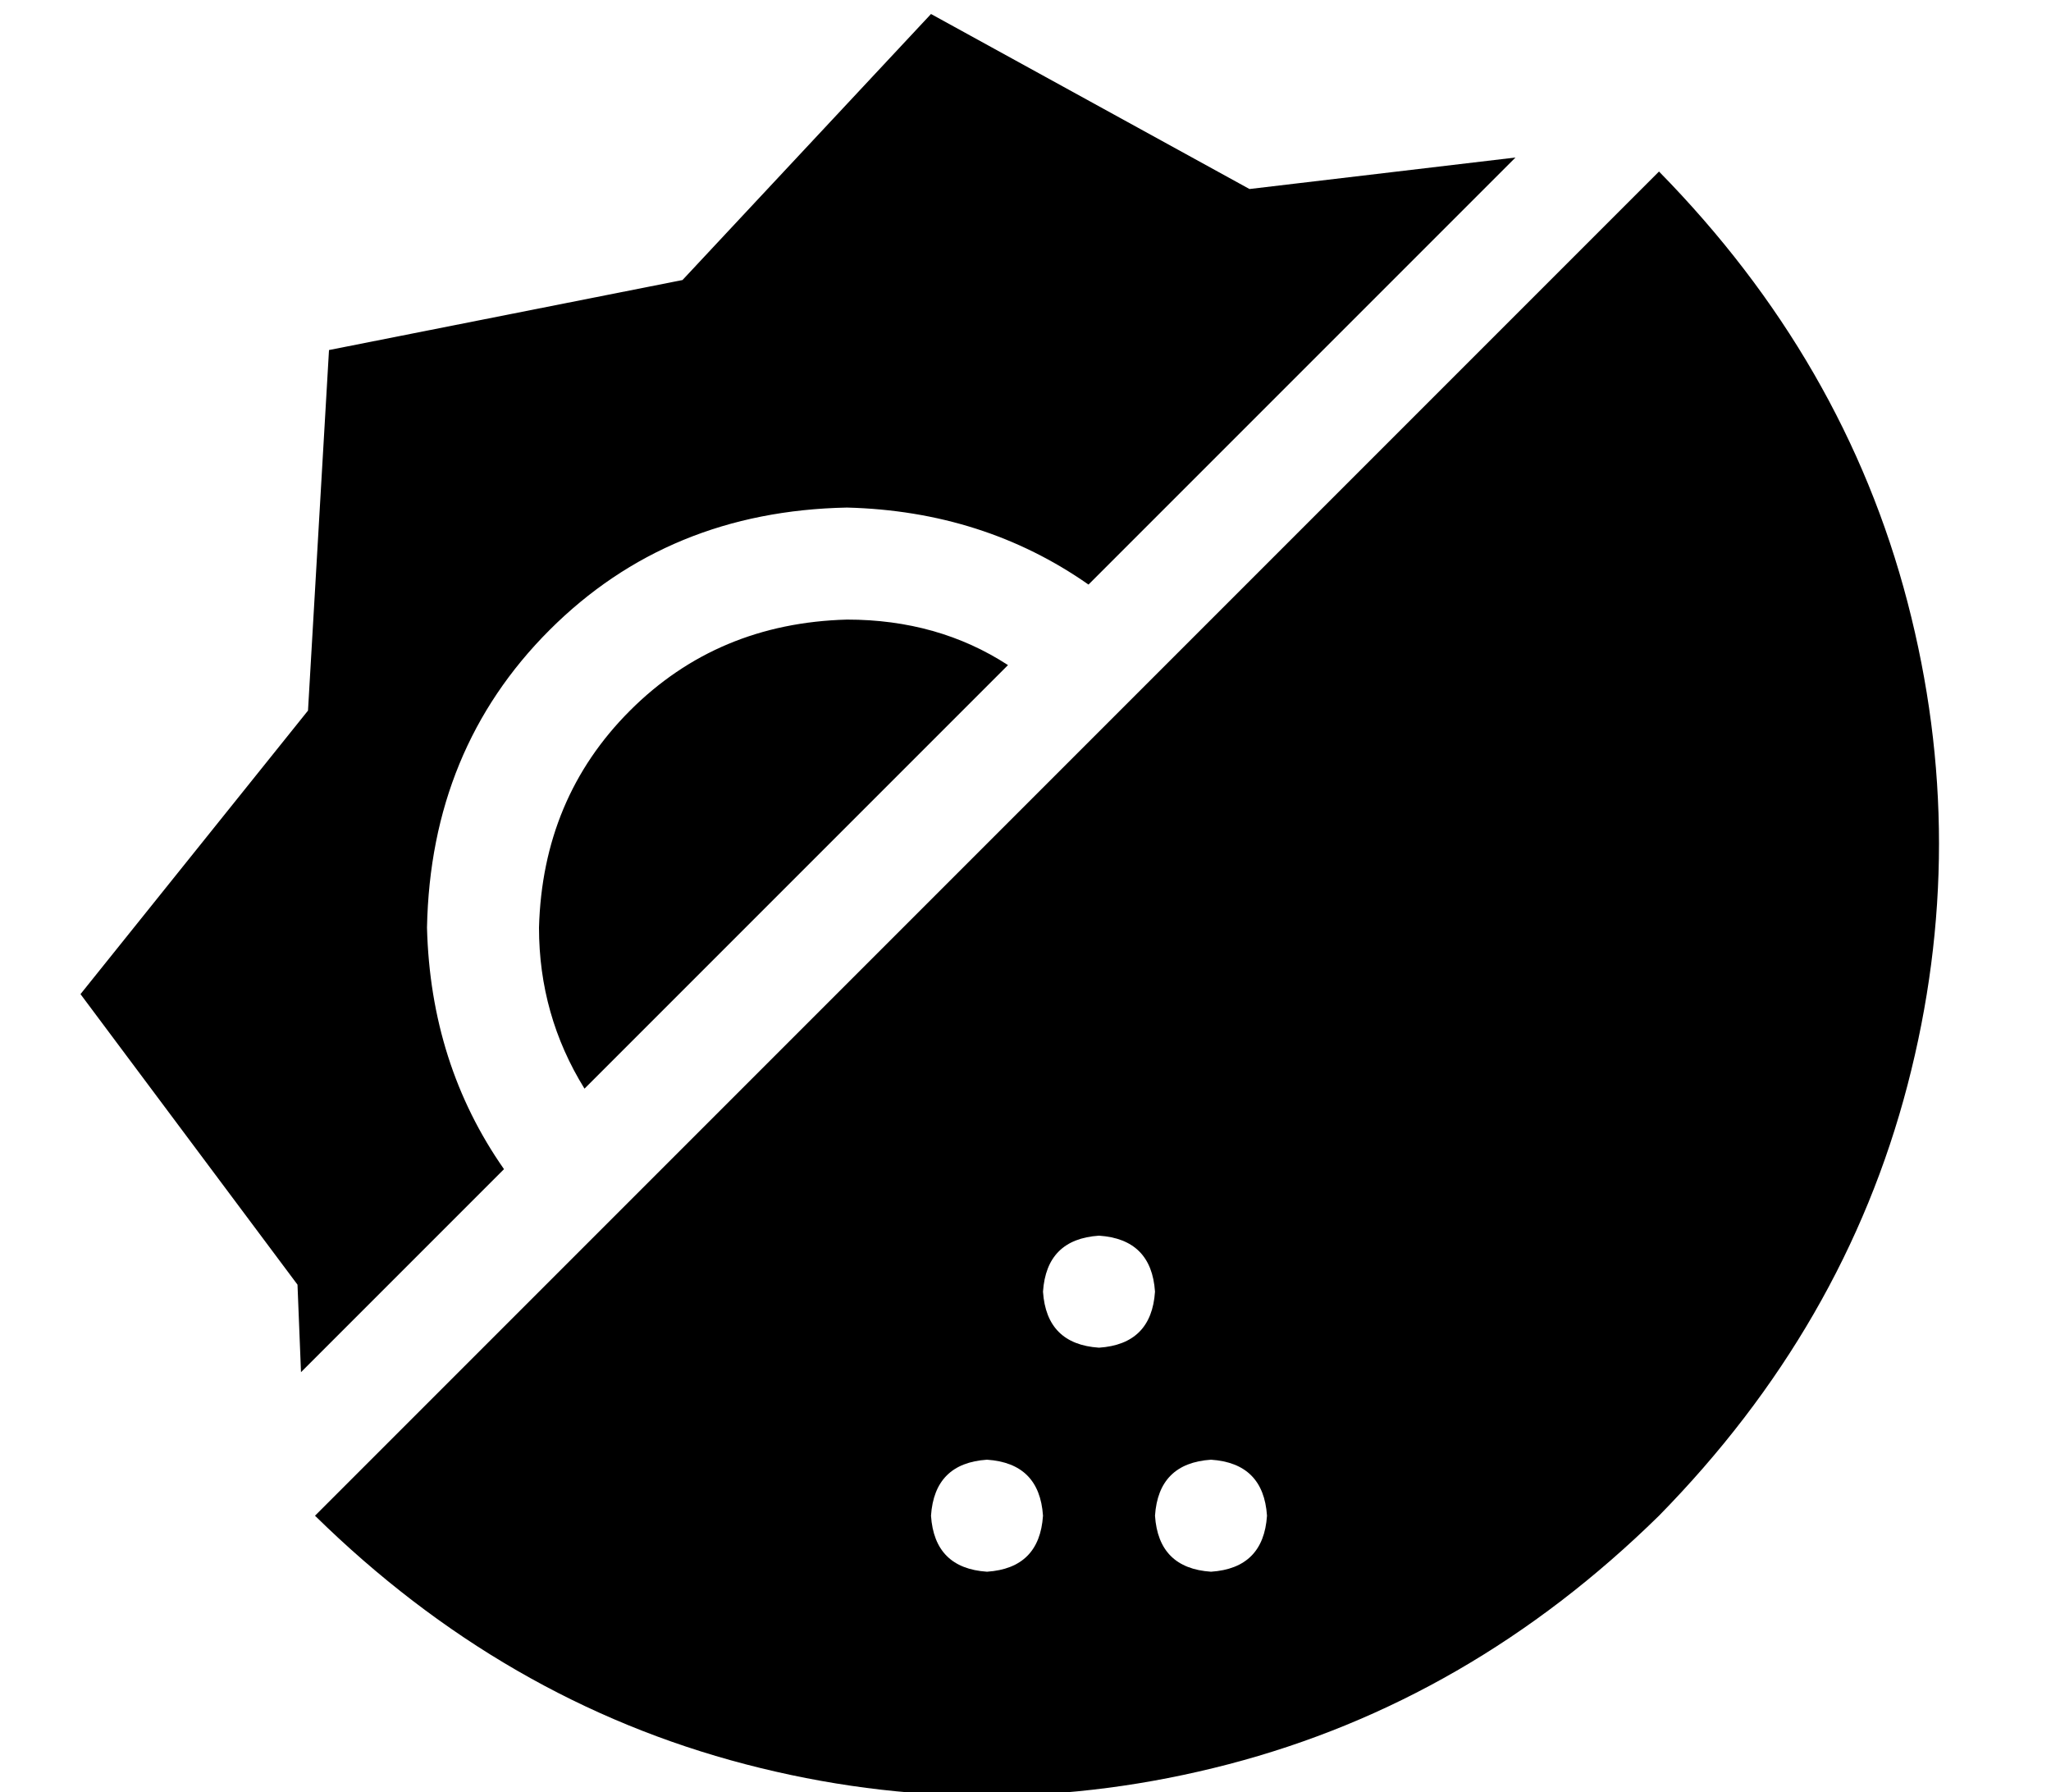 <?xml version="1.0" standalone="no"?>
<!DOCTYPE svg PUBLIC "-//W3C//DTD SVG 1.1//EN" "http://www.w3.org/Graphics/SVG/1.1/DTD/svg11.dtd" >
<svg xmlns="http://www.w3.org/2000/svg" xmlns:xlink="http://www.w3.org/1999/xlink" version="1.1" viewBox="-10 -40 586 512">
   <path fill="currentColor"
d="M347 14l-91 -50l91 50l-91 -50l-71 76v0l-101 20v0l-6 103v0l-65 81v0l62 83v0l1 25v0l58 -58v0q-21 -30 -22 -69q1 -51 35 -85t85 -35q39 1 69 22l122 -122v0l-76 9v0zM232 137q-37 1 -62 26v0v0q-25 25 -26 62q0 25 13 46l121 -121v0q-20 -13 -46 -13v0zM464 393
q53 -54 71 -123v0v0q18 -69 0 -138v0v0q-18 -69 -71 -123l-384 384v0q54 53 123 71t138 0t123 -71v0zM256 393q1 -15 16 -16q15 1 16 16q-1 15 -16 16q-15 -1 -16 -16v0zM336 377q15 1 16 16q-1 15 -16 16q-15 -1 -16 -16q1 -15 16 -16v0zM288 329q1 -15 16 -16q15 1 16 16
q-1 15 -16 16q-15 -1 -16 -16v0z" />
</svg>
